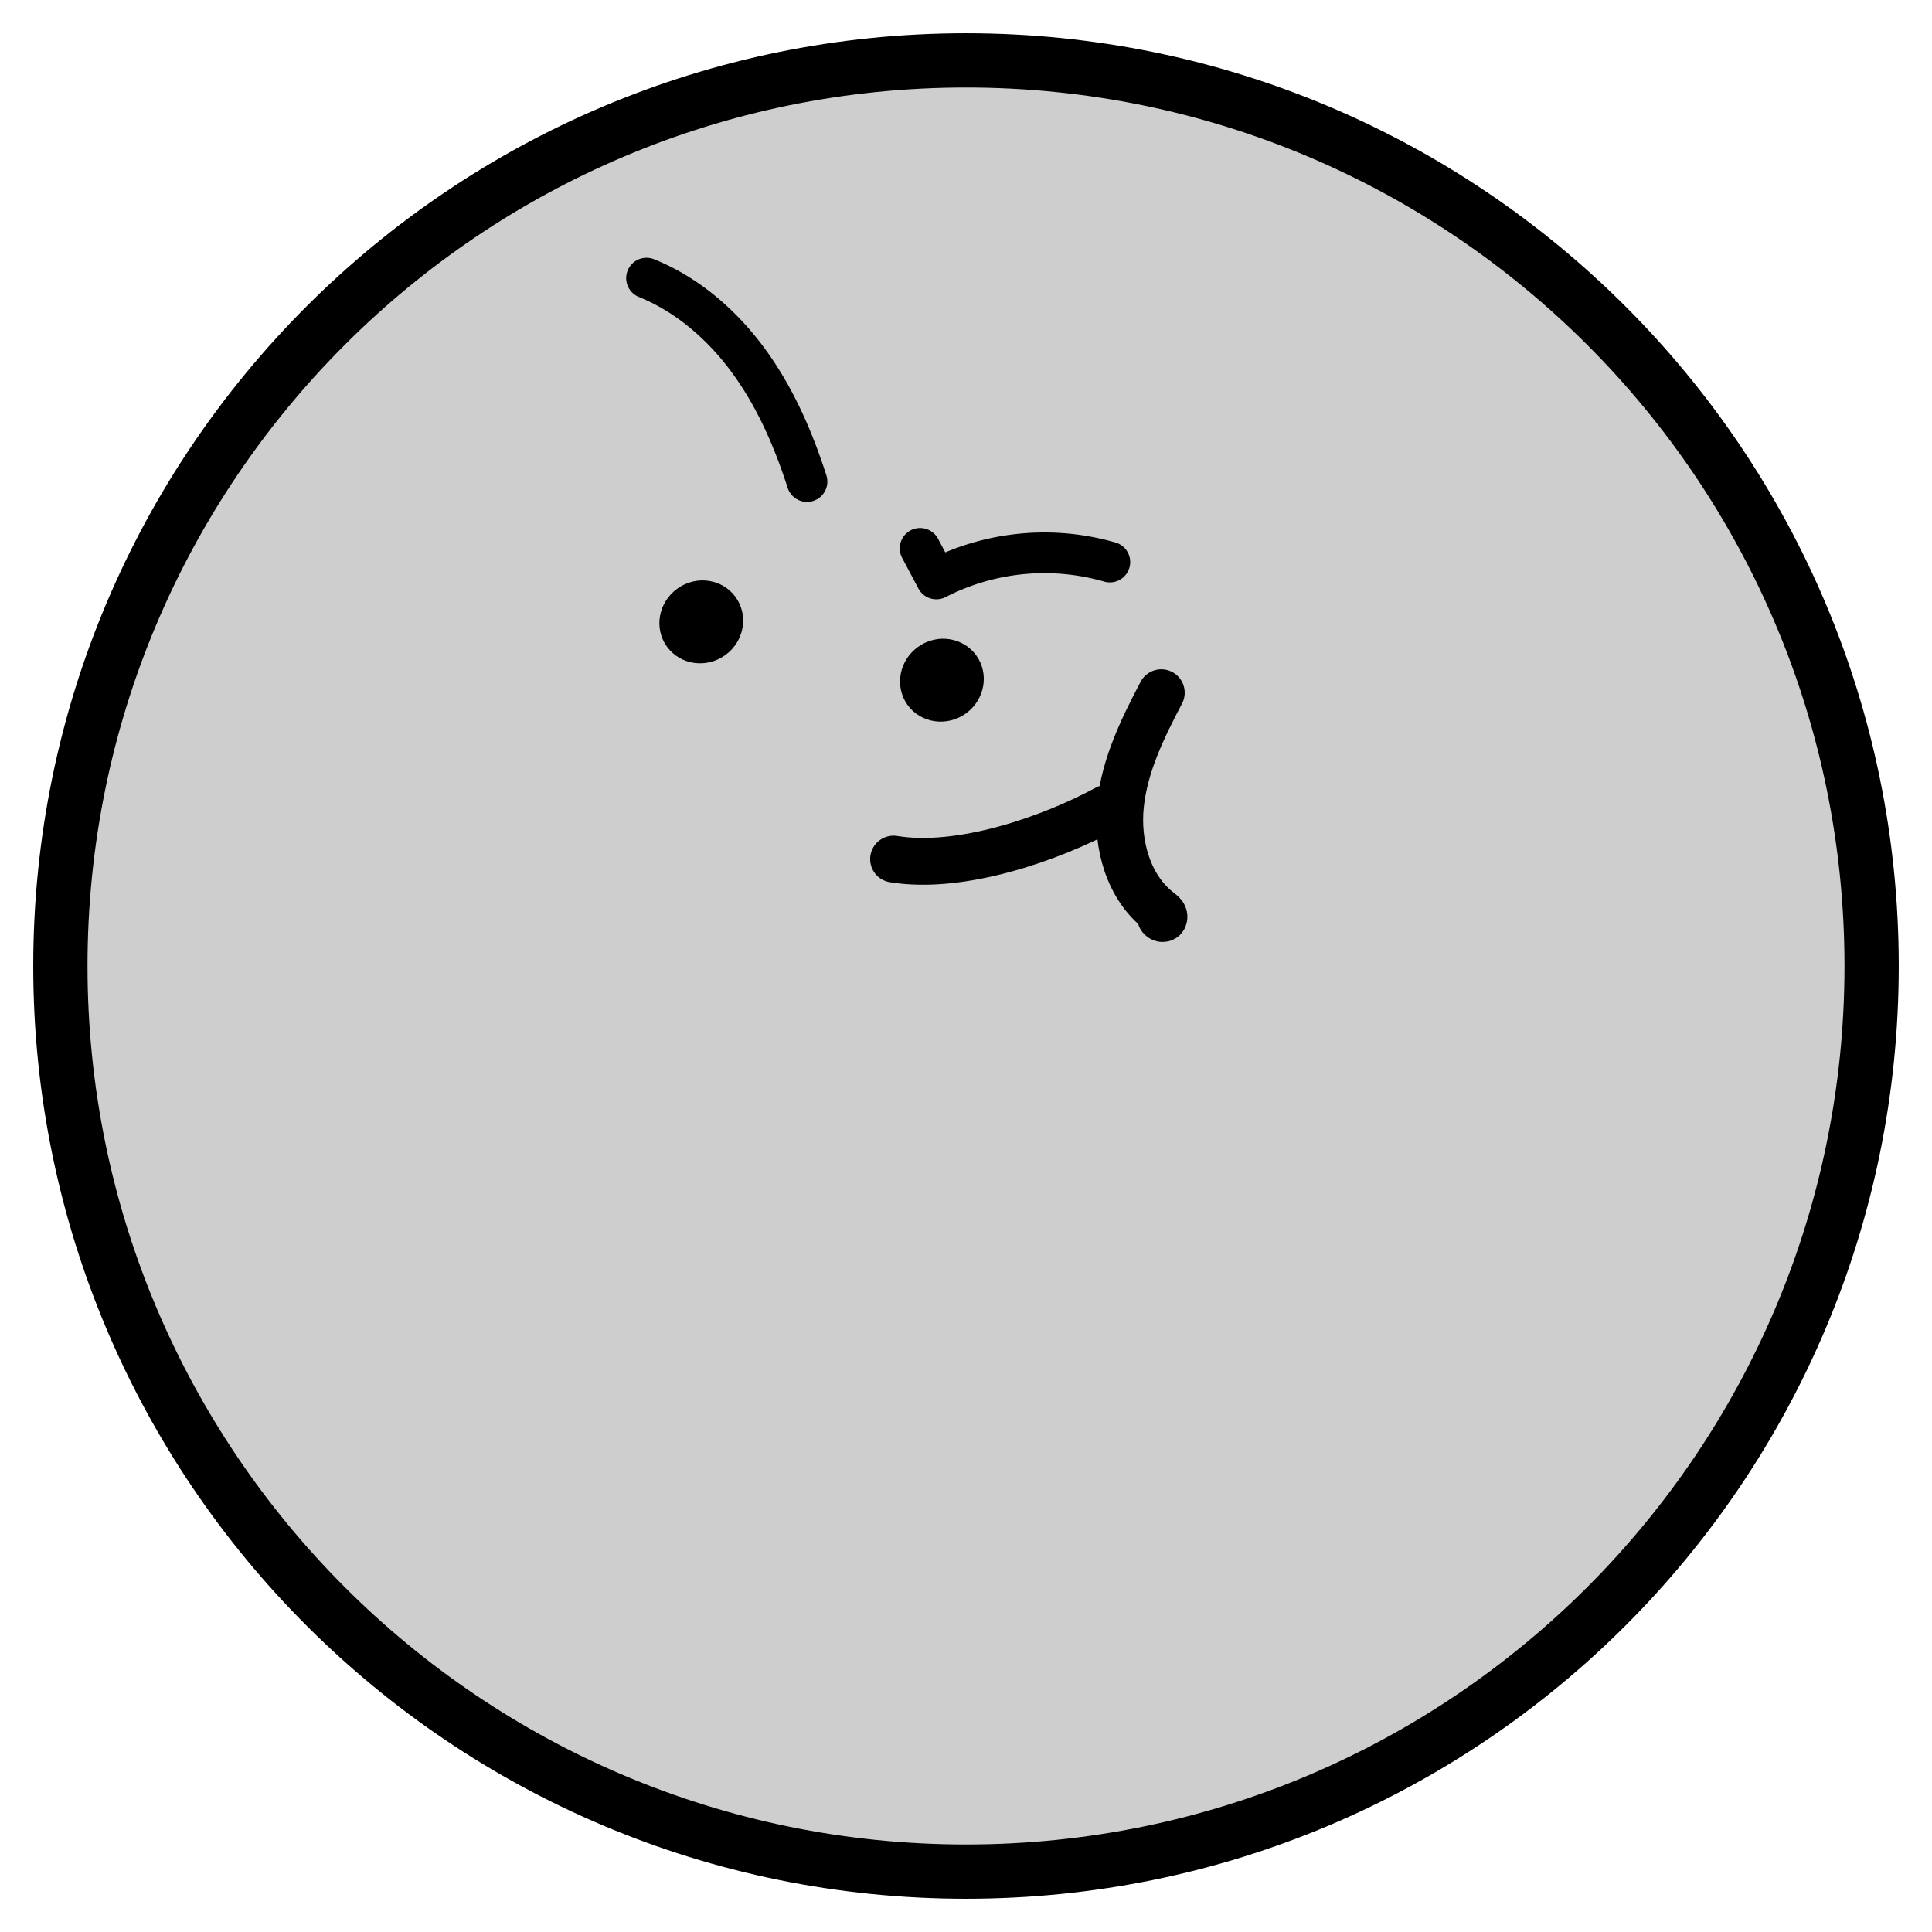 <svg width="48" height="48" viewBox="0 0 48 48" xmlns="http://www.w3.org/2000/svg">
    <g fill="none" fill-rule="evenodd">
        <path d="M0 0h48v48H0z"/>
        <path d="M46.5 24c0 12.426-10.074 22.5-22.5 22.5S1.5 36.426 1.5 24 11.574 1.5 24 1.5 46.5 11.574 46.5 24" fill="#CECECE"/>
        <path d="M23.998 17.725c-.471.34-1.12.245-1.45-.21-.328-.457-.213-1.102.259-1.442.47-.34 1.119-.245 1.448.211.329.456.214 1.101-.257 1.441M18.019 16.276c-.471.34-1.12.245-1.45-.211-.328-.456-.213-1.101.259-1.441.47-.34 1.119-.245 1.448.21.329.457.214 1.102-.257 1.442" fill="#000"/>
        <path d="M46.5 24c0 12.426-10.074 22.5-22.5 22.5S1.5 36.426 1.5 24 11.574 1.5 24 1.5 46.5 11.574 46.5 24z" stroke="#000" stroke-width="1.348" stroke-linecap="round" stroke-linejoin="round"/>
        <path d="m22.86 13.624.404.76a5.87 5.87 0 0 1 4.31-.42M16.063 6.91c1.029.416 1.895 1.176 2.547 2.072.652.896 1.1 1.926 1.44 2.982" stroke="#000" stroke-width="1.011" stroke-linecap="round" stroke-linejoin="round"/>
        <path d="M22.2 21.344c1.65.272 3.88-.492 5.298-1.262M28.852 17.21c-.462.88-.909 1.795-1.013 2.783-.104.988.198 2.075.995 2.668.048.035.103.088.08.143-.023.055-.123-.029-.064-.039" stroke="#000" stroke-width="1.163" stroke-linecap="round" stroke-linejoin="round"/>
    </g>
</svg>
